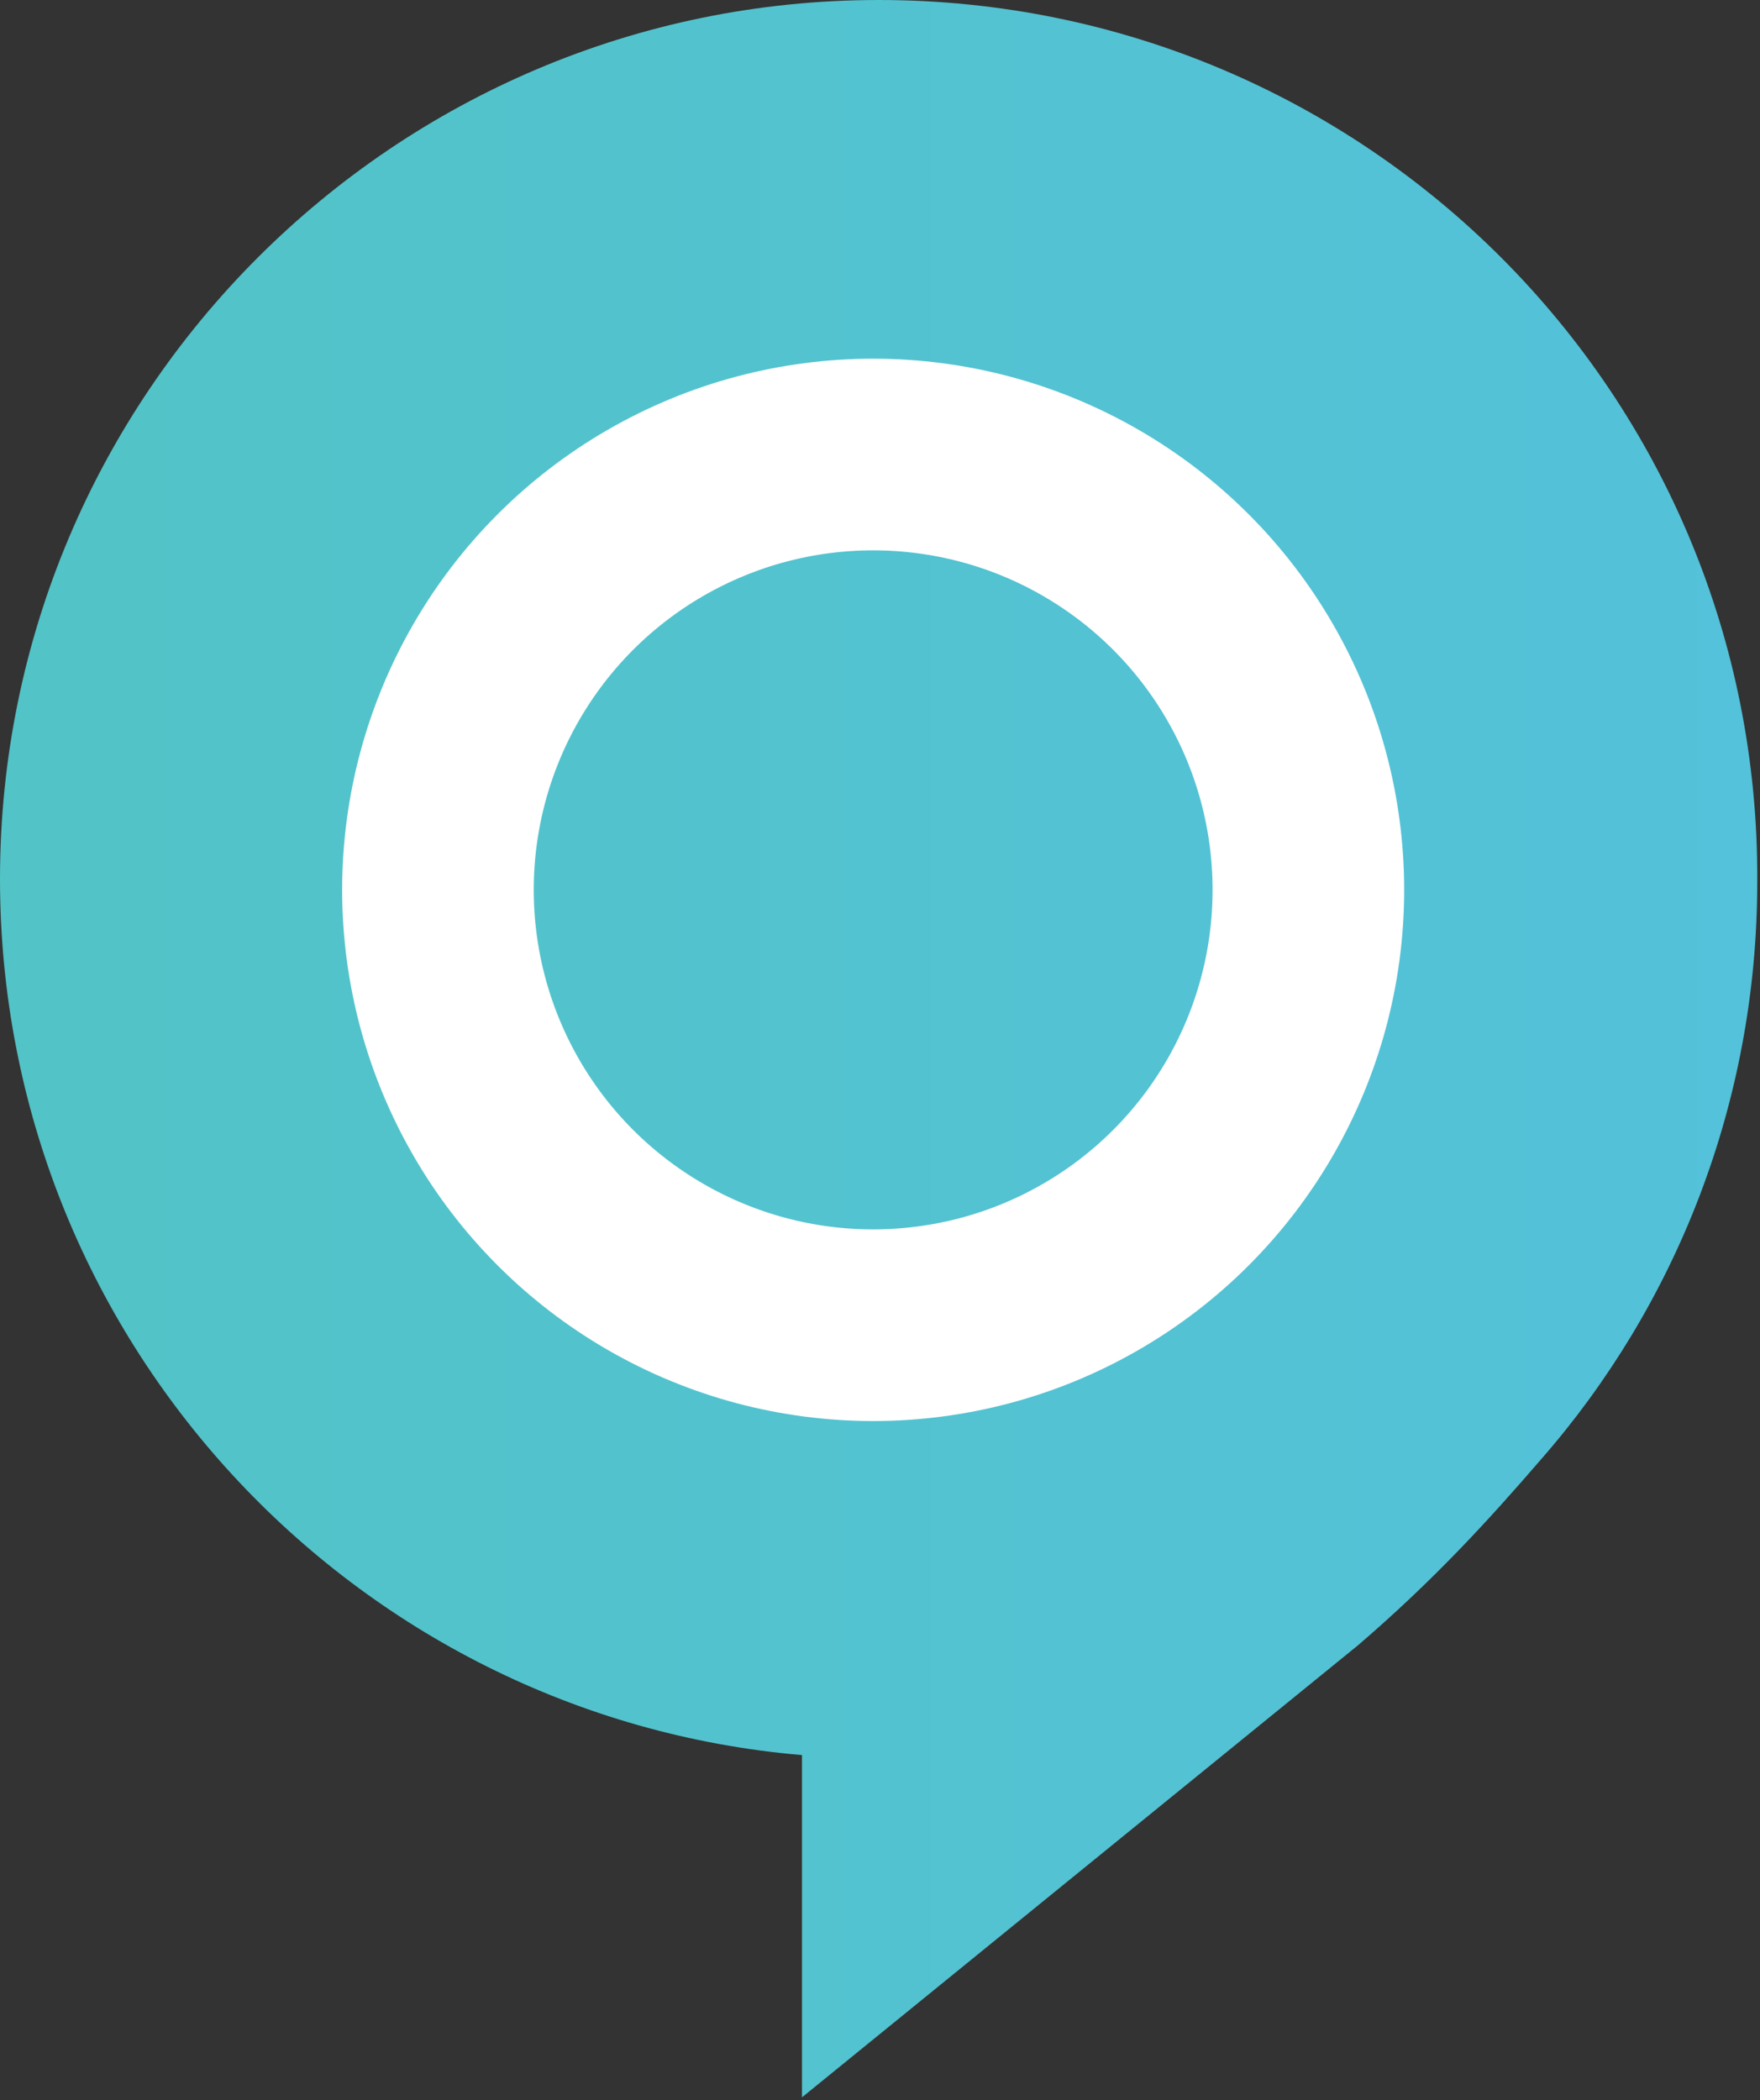 <?xml version="1.0" encoding="utf-8"?>
<!-- Generator: Adobe Illustrator 19.0.0, SVG Export Plug-In . SVG Version: 6.00 Build 0)  -->
<svg version="1.1" id="Layer_1" xmlns="http://www.w3.org/2000/svg" xmlns:xlink="http://www.w3.org/1999/xlink" x="0px" y="0px"
	 viewBox="0 0 64.3 76.7" style="enable-background:new 0 0 64.3 76.7;" xml:space="preserve">
<rect x="0" y="0" width="64.3" height="76.7" fill="#333333" stroke="none"/>
<style type="text/css">
	.st0{fill:url(#XMLID_15_);}
	.st1{fill:none;stroke:#FFFFFF;stroke-width:7;stroke-miterlimit:10;}
</style>
<g id="XMLID_183_">
	<g id="XMLID_194_">
		<linearGradient id="XMLID_15_" gradientUnits="userSpaceOnUse" x1="0" y1="38.339" x2="64.268" y2="38.339">
			<stop  offset="2.075685e-002" style="stop-color:#52C3C6"/>
			<stop  offset="0.989" style="stop-color:#53C2DA"/>
		</linearGradient>
		<path id="XMLID_195_" class="st0" d="M56.3,53.3c4.9-5.6,7.9-13,7.9-21.1C64.3,14.4,49.9,0,32.1,0C14.4,0,0,14.4,0,32.1
			c0,16.8,12.9,30.6,29.3,32v12.5l20.3-16.5C52.4,57.7,54.4,55.5,56.3,53.3L56.3,53.3L56.3,53.3z"/>
	</g>
	<circle id="XMLID_184_" class="st1" cx="31.9" cy="32.5" r="15.9"/>
</g>
</svg>
